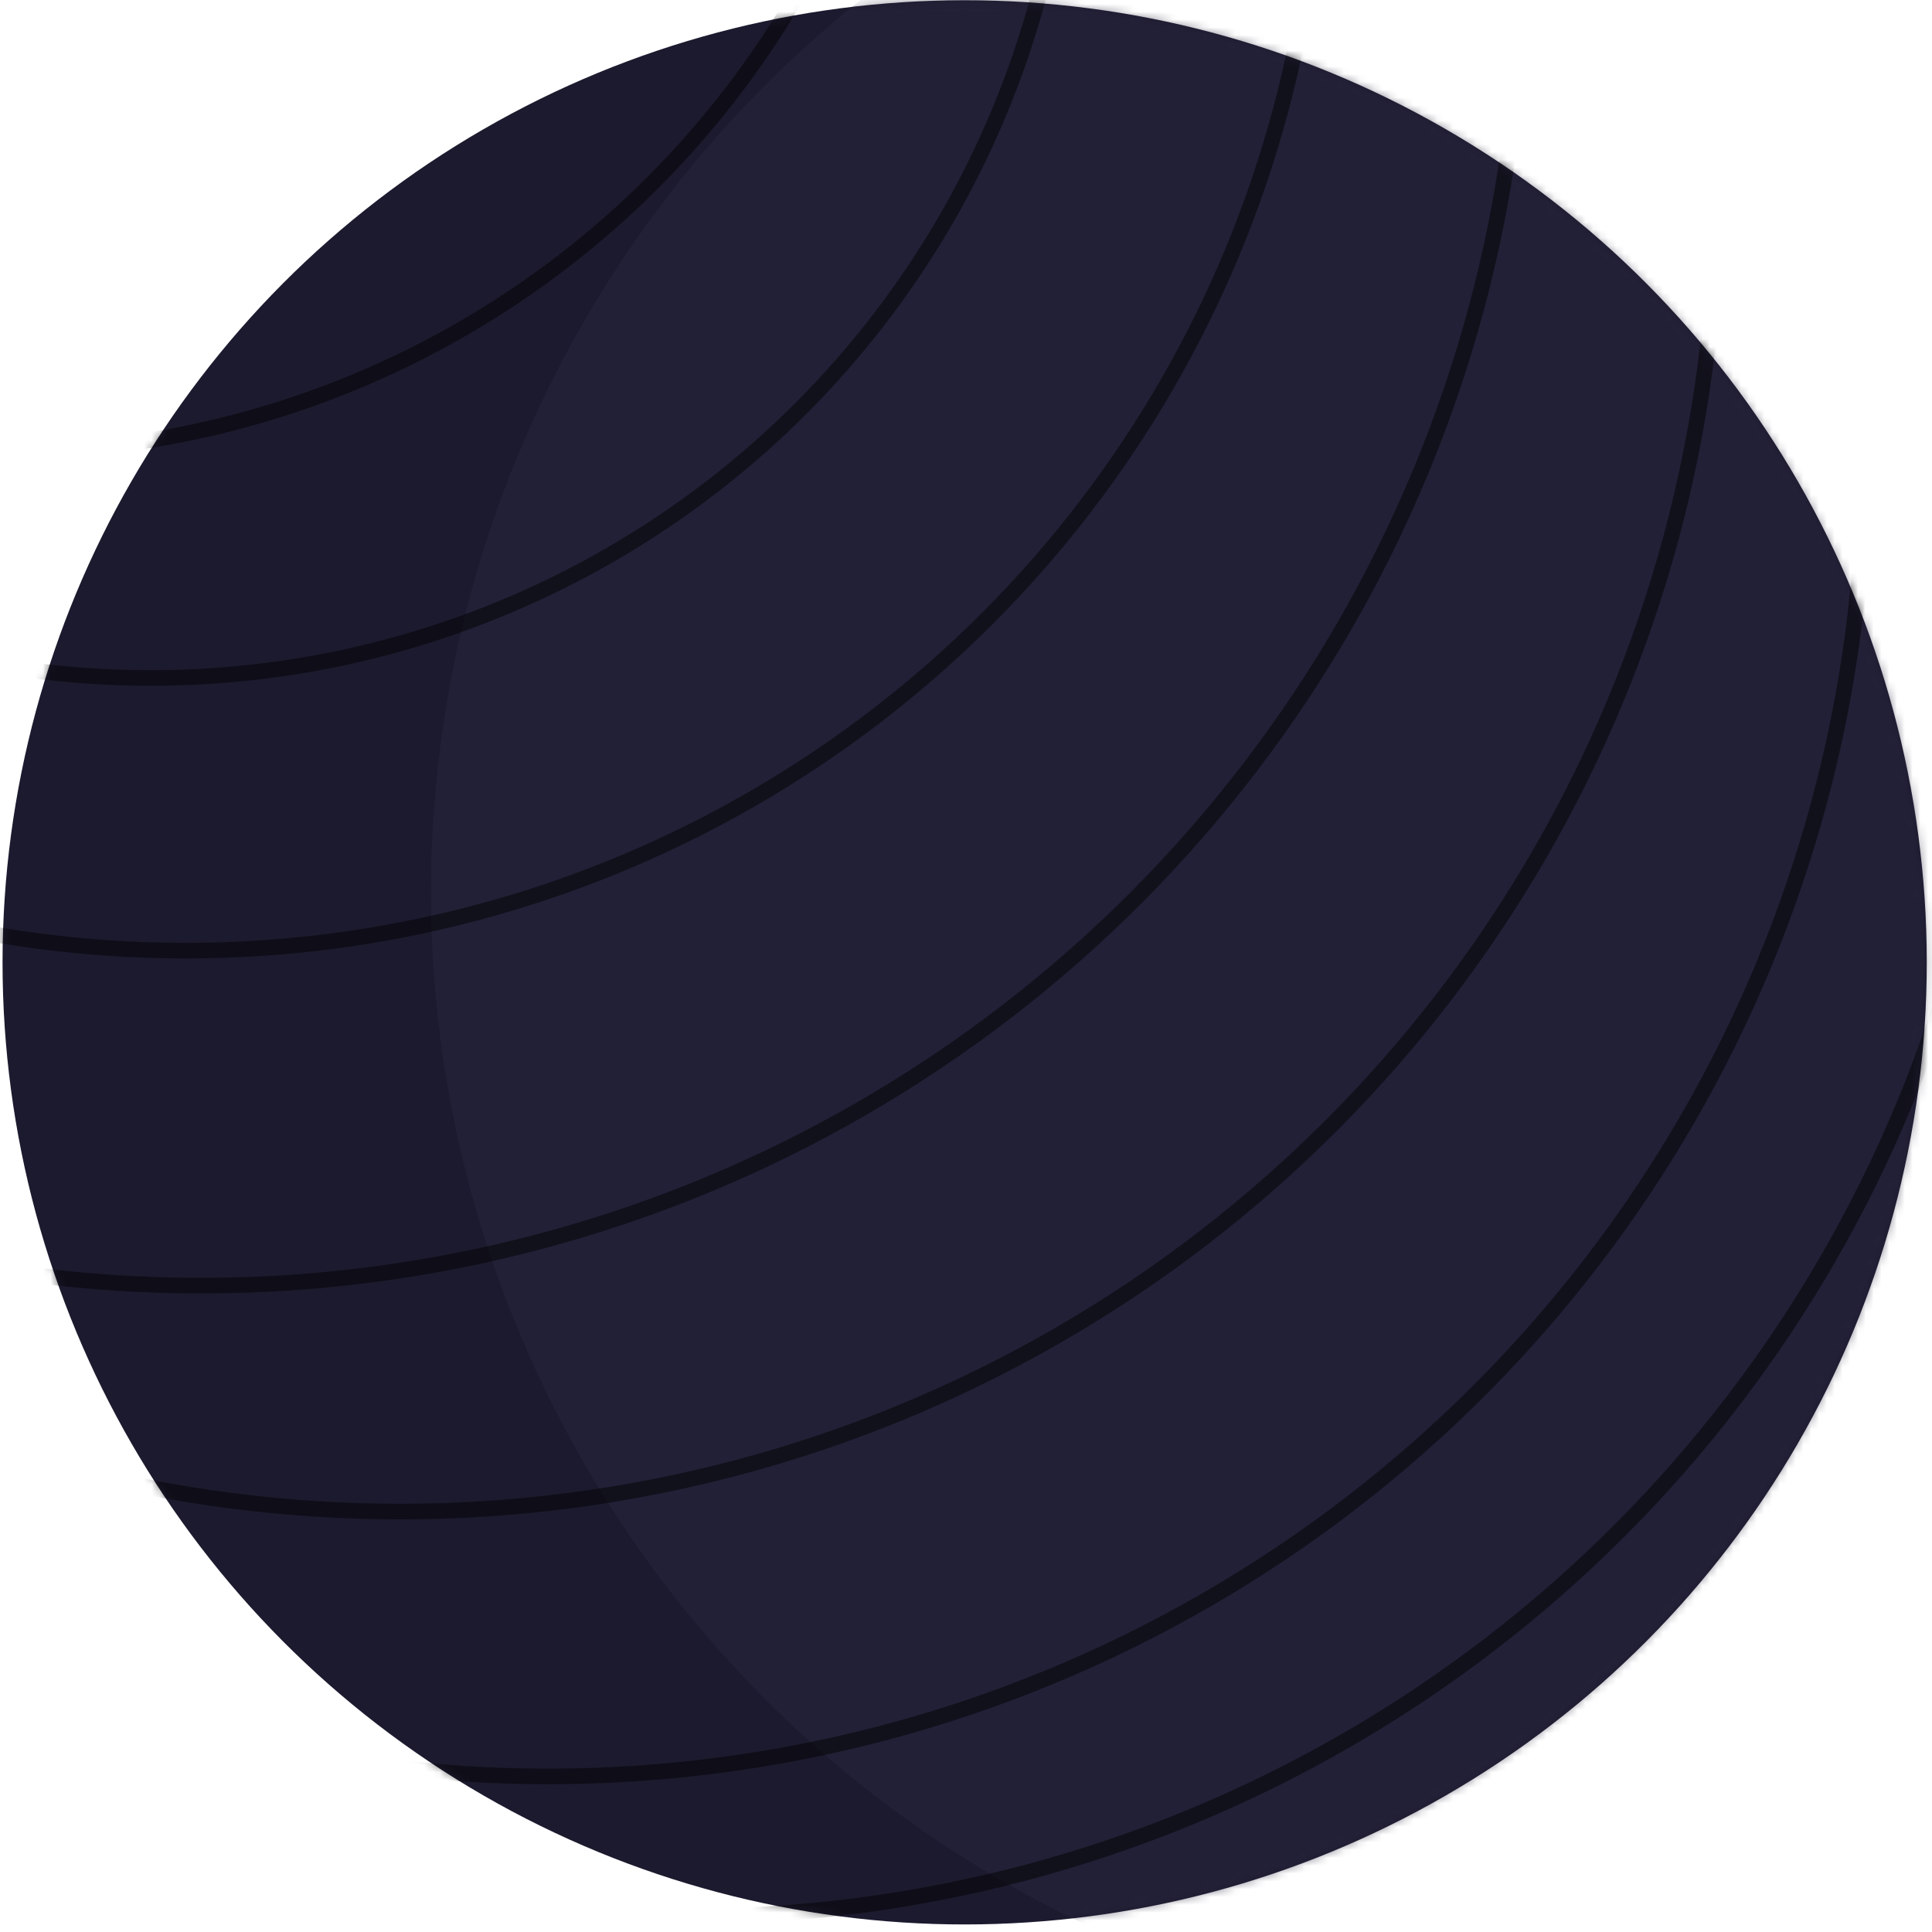 <svg width="248" height="248" viewBox="0 0 248 248" fill="none" xmlns="http://www.w3.org/2000/svg">
<circle cx="123.826" cy="123.531" r="123.5" fill="#1C1A2E"/>
<mask id="mask0_167_1735" style="mask-type:luminance" maskUnits="userSpaceOnUse" x="0" y="0" width="248" height="248">
<circle cx="123.826" cy="123.531" r="123.5" fill="white"/>
</mask>
<g mask="url(#mask0_167_1735)">
<circle opacity="0.481" cx="201.826" cy="114.531" r="146.5" fill="#2B2941"/>
<circle opacity="0.481" cx="23.826" cy="-23.469" r="145.5" stroke="black" stroke-width="2"/>
<circle opacity="0.481" cx="25.826" cy="-4.469" r="169.5" stroke="black" stroke-width="2"/>
<circle opacity="0.481" cx="51.326" cy="25.031" r="169" stroke="black" stroke-width="2"/>
<circle opacity="0.481" cx="70.326" cy="59.031" r="169" stroke="black" stroke-width="2"/>
<circle opacity="0.481" cx="88.326" cy="77.031" r="169" stroke="black" stroke-width="2"/>
<circle opacity="0.481" cx="19.326" cy="-30.969" r="118" stroke="black" stroke-width="2"/>
<circle opacity="0.481" cx="0.326" cy="-59.969" r="118" stroke="black" stroke-width="2"/>
</g>
</svg>

